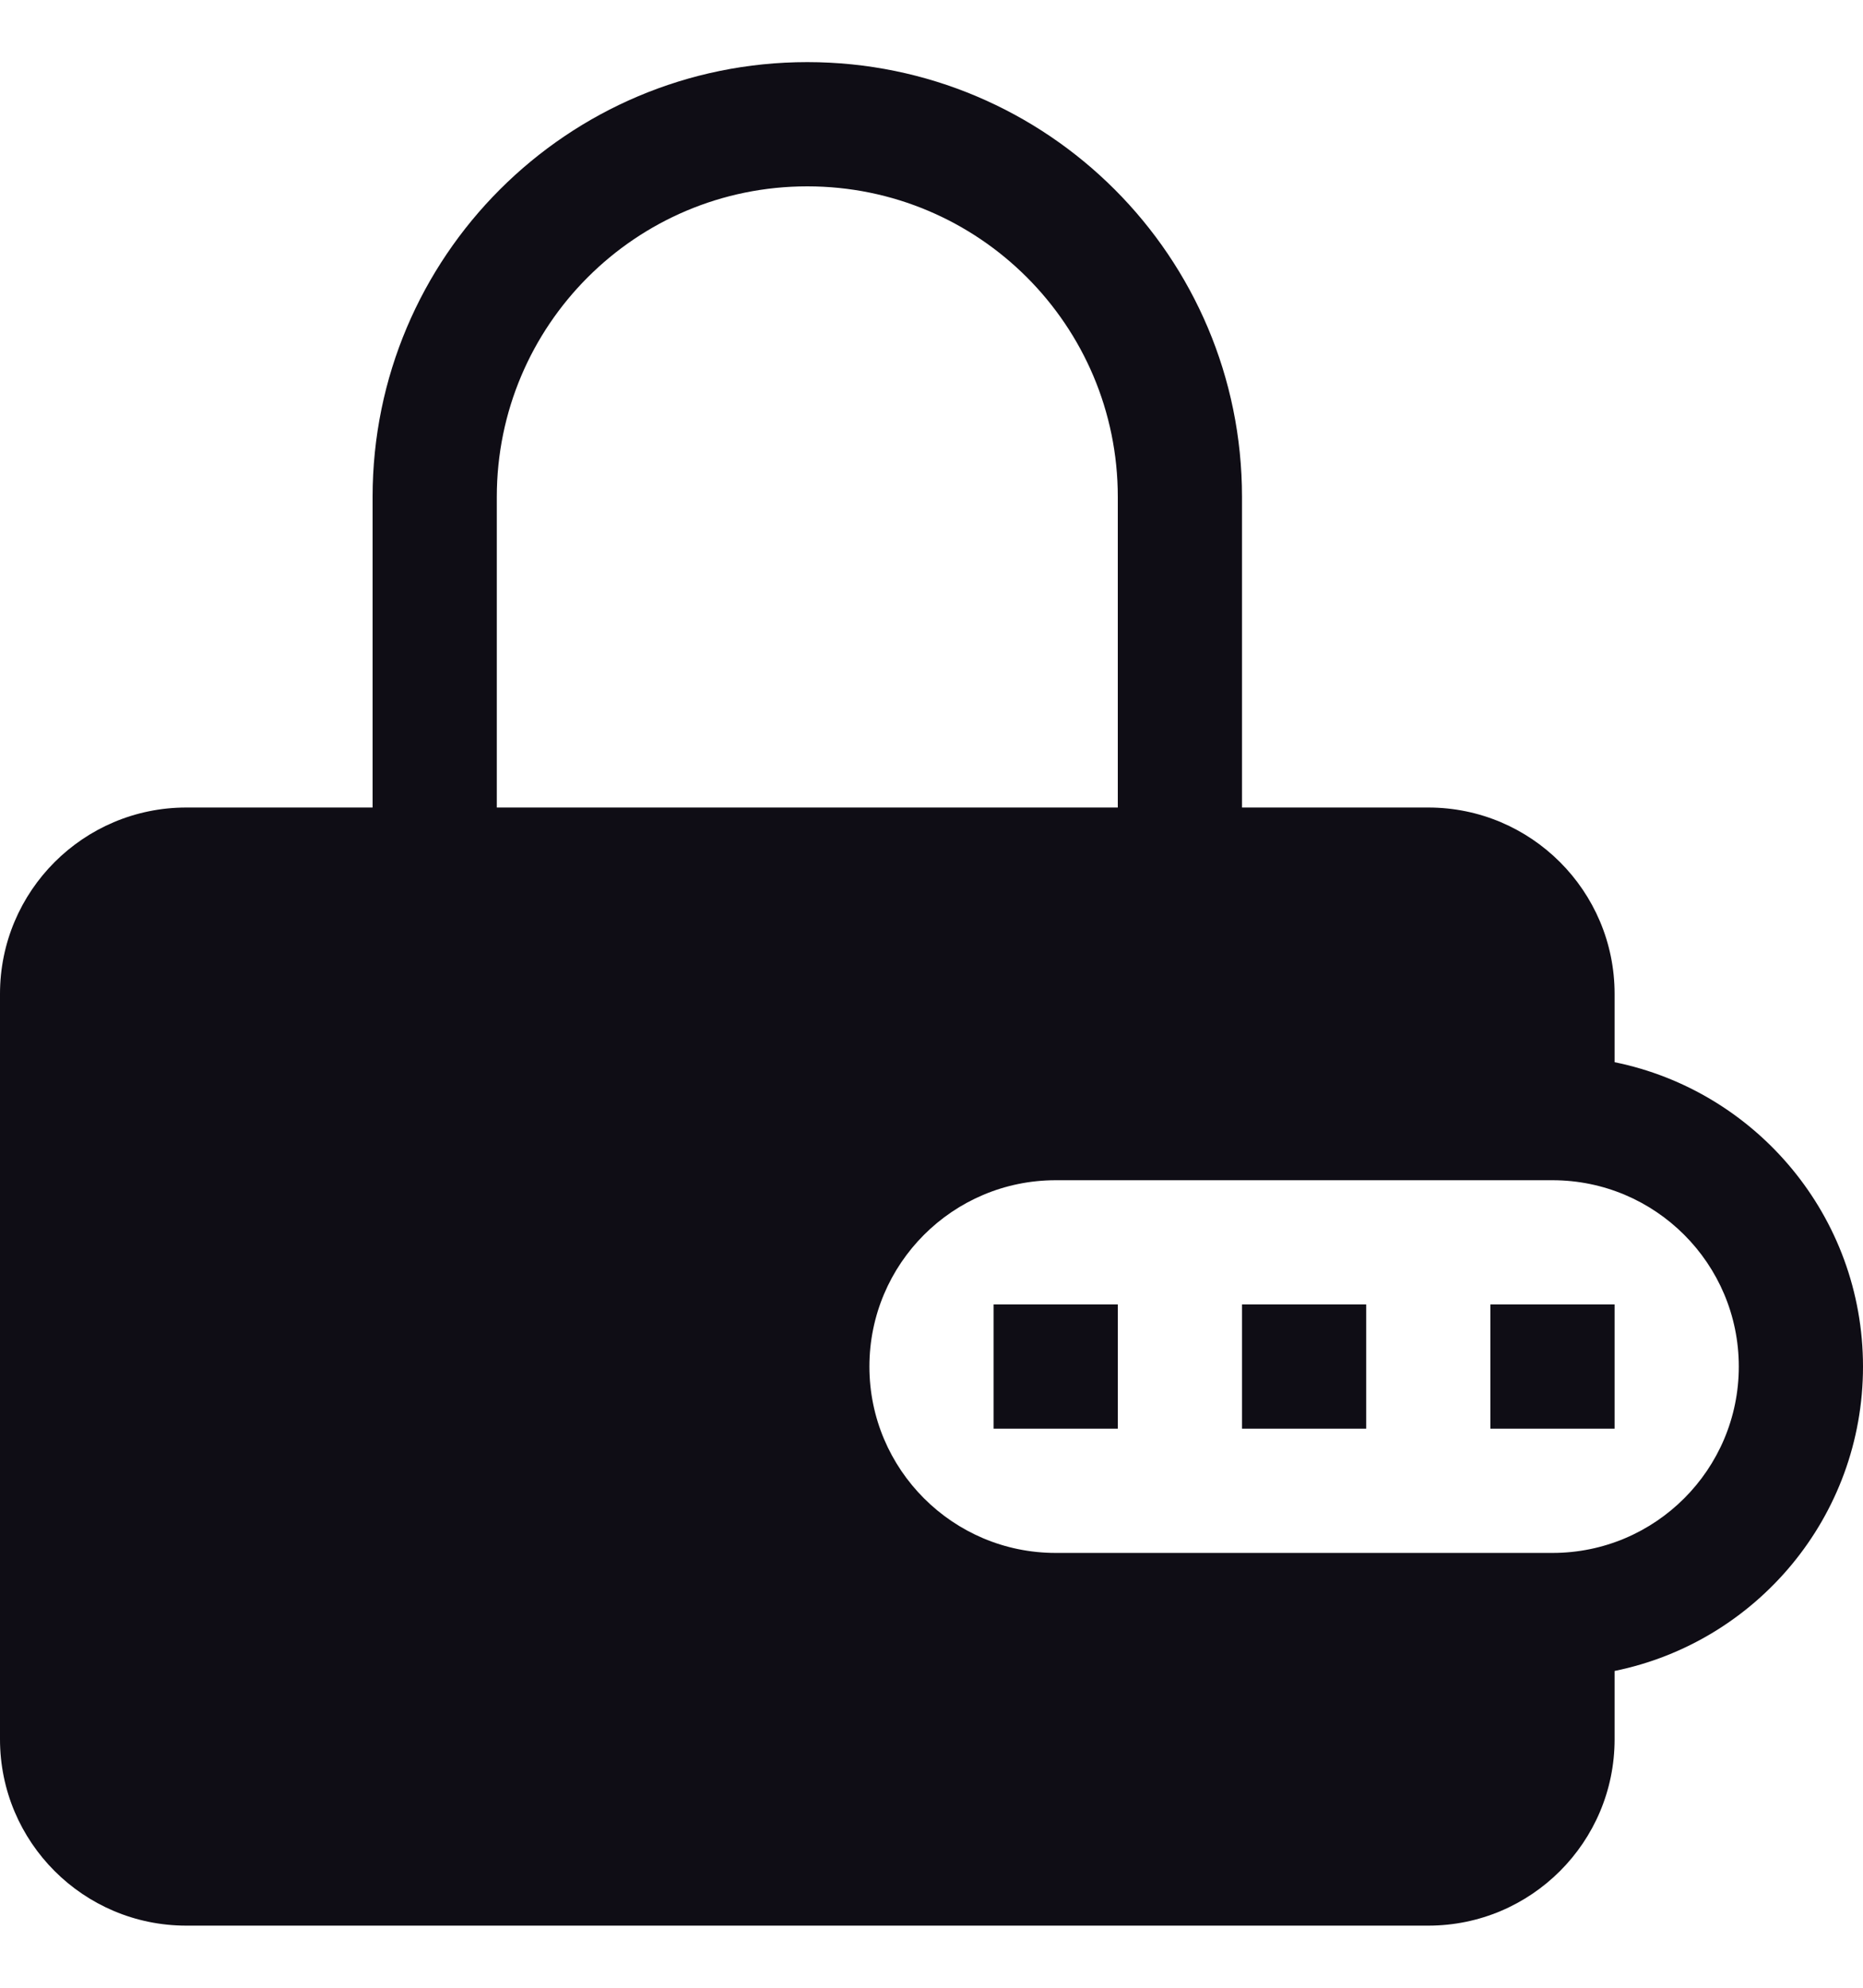<svg width="15" height="16" viewBox="0 0 15 16" fill="none" xmlns="http://www.w3.org/2000/svg">
<path d="M11 11.5H10V10.5H11V11.5Z" fill="#0F0D15"/>
<path d="M8 11.5H9V10.5H8V11.5Z" fill="#0F0D15"/>
<path d="M13 11.5H12V10.5H13V11.5Z" fill="#0F0D15"/>
<path fill-rule="evenodd" clip-rule="evenodd" d="M3 6.5V4C3 2.067 4.567 0.5 6.5 0.5C8.433 0.5 10 2.067 10 4V6.5H11.5C12.328 6.5 13 7.172 13 8V8.55C14.141 8.782 15 9.791 15 11C15 12.21 14.141 13.218 13 13.45V14C13 14.828 12.328 15.5 11.5 15.5H1.5C0.672 15.5 0 14.828 0 14V8C0 7.172 0.672 6.5 1.5 6.5H3ZM4 4C4 2.619 5.119 1.5 6.5 1.5C7.881 1.5 9 2.619 9 4V6.5H4V4ZM8.5 9.5C7.672 9.5 7 10.172 7 11C7 11.828 7.672 12.5 8.5 12.5H12.5C13.328 12.5 14 11.828 14 11C14 10.172 13.328 9.5 12.5 9.5H8.5Z" fill="#0F0D15"/>
</svg>

